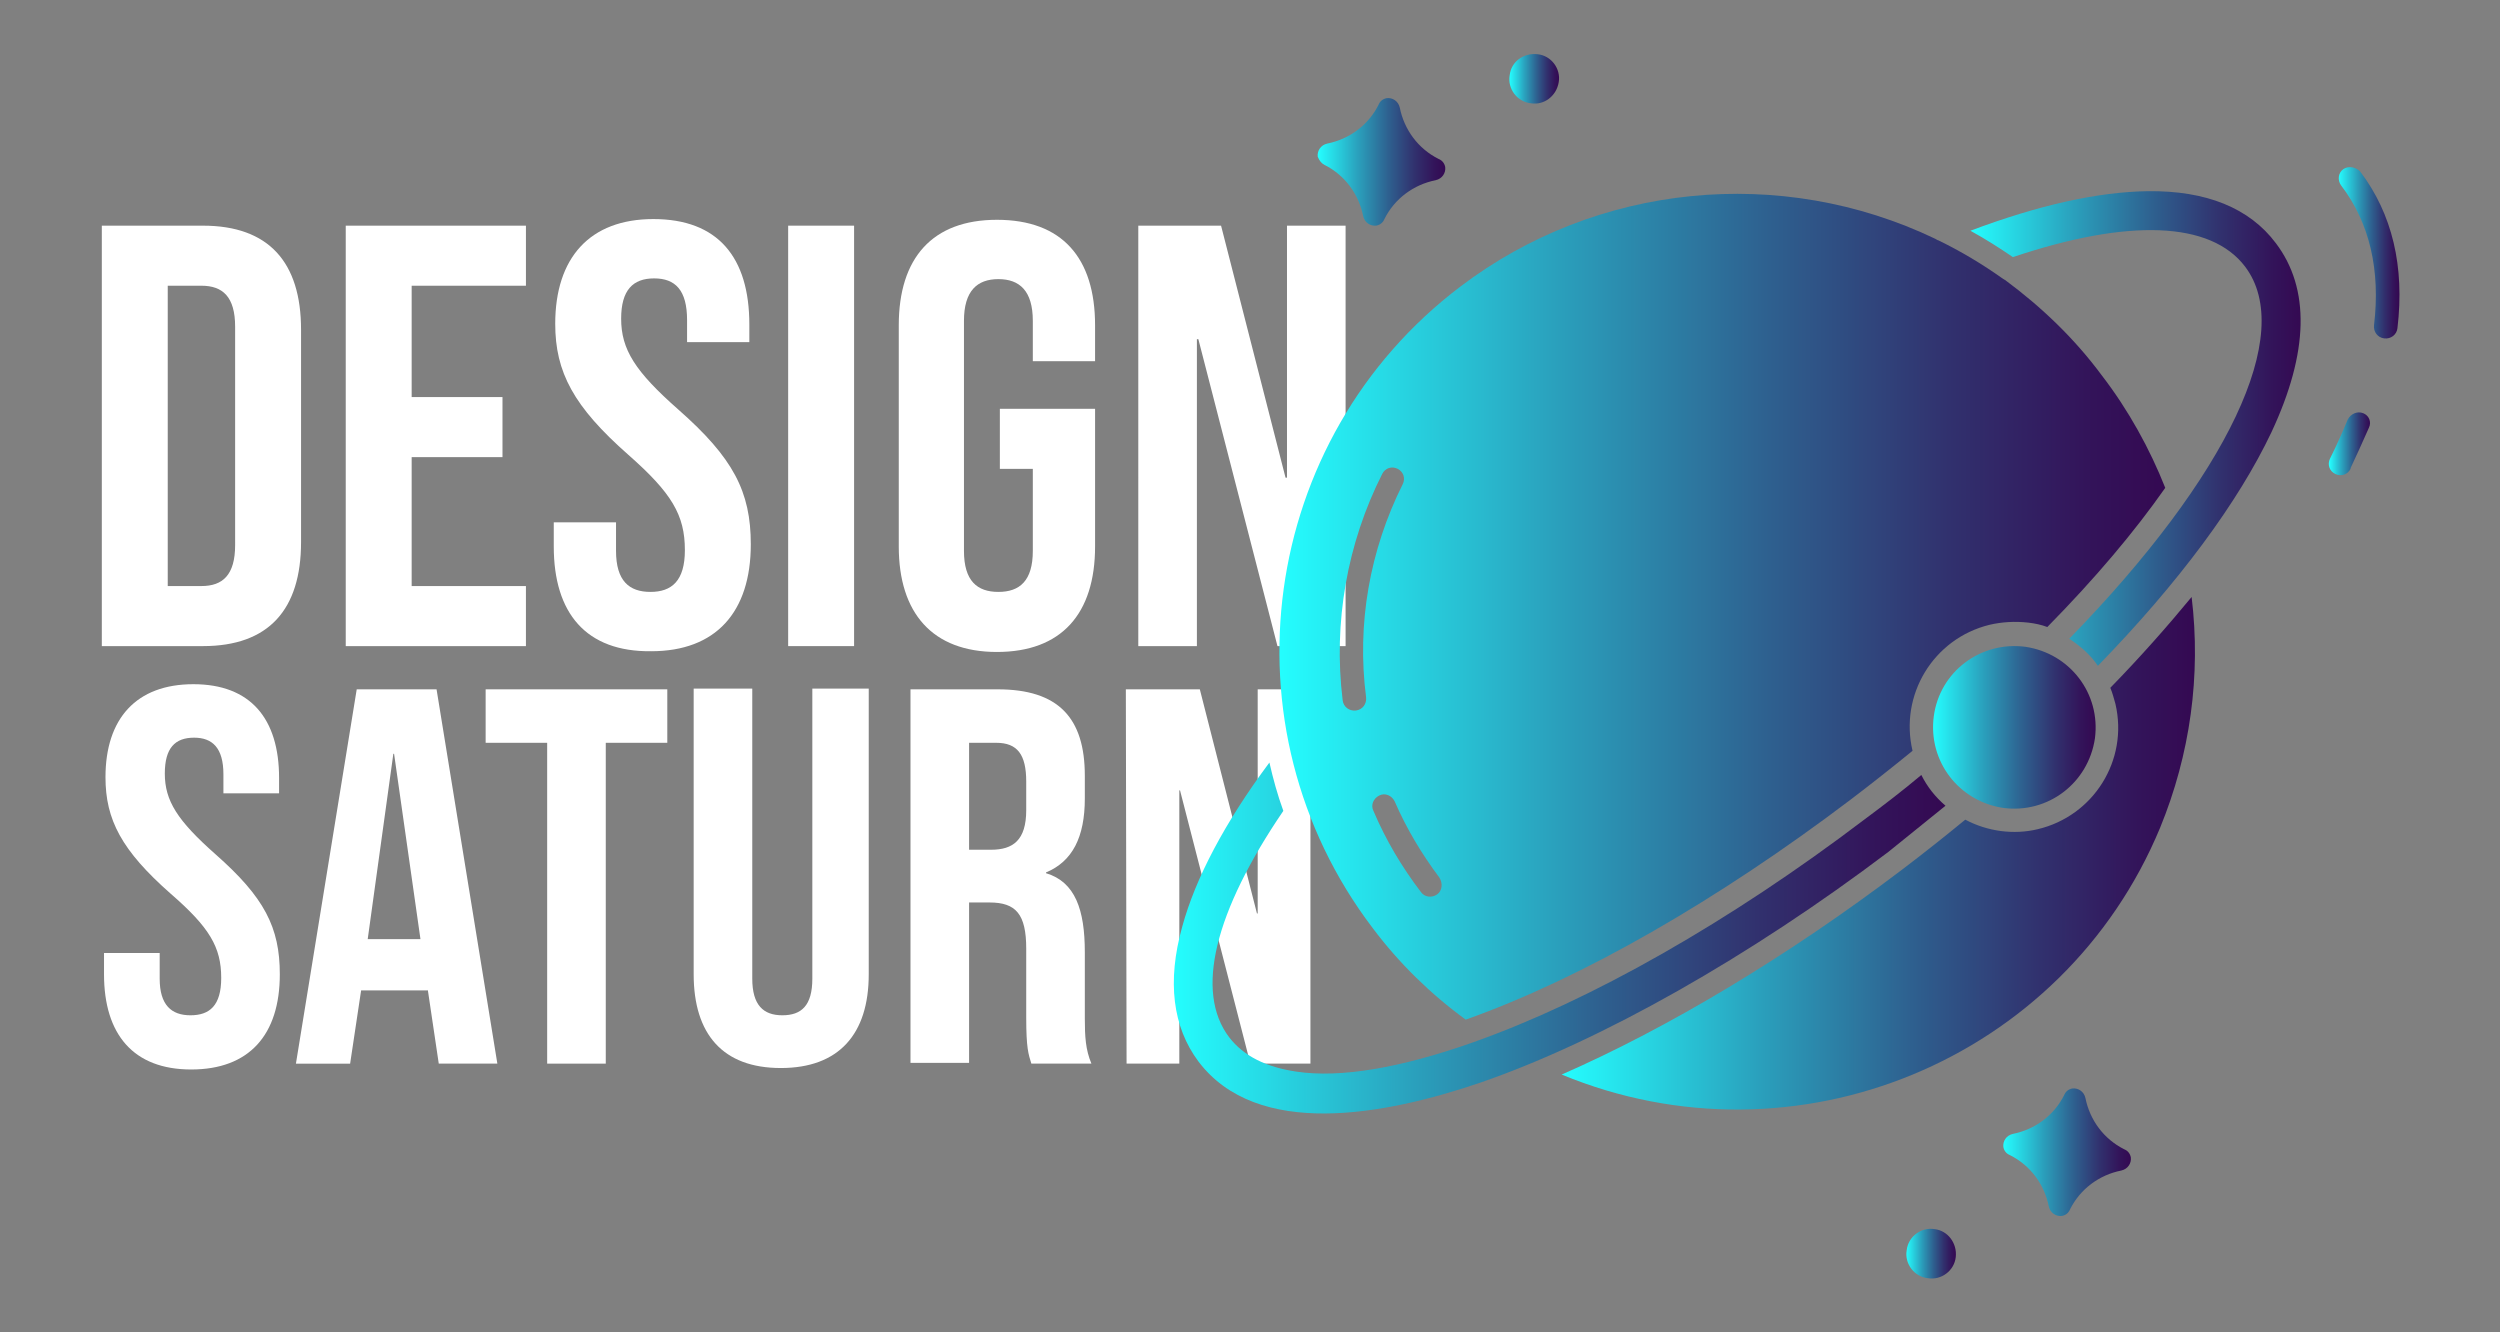 <?xml version="1.0" encoding="utf-8"?>
<!-- Generator: Adobe Illustrator 24.1.3, SVG Export Plug-In . SVG Version: 6.00 Build 0)  -->
<svg version="1.1" id="Ebene_1" xmlns="http://www.w3.org/2000/svg" xmlns:xlink="http://www.w3.org/1999/xlink" x="0px" y="0px"
	 viewBox="0 0 341.3 181.9" style="enable-background:new 0 0 341.3 181.9;" xml:space="preserve">
<rect x="0" y="0" width="341.3" height="181.9" fill="#808080" stroke="none"/>
<style type="text/css">
	.st0{display:none;}
	.st1{display:inline;}
	.st2{enable-background:new    ;}
	.st3{fill:#FFFFFF;}
	.st4{fill:url(#SVGID_1_);}
	.st5{fill:url(#SVGID_2_);}
	.st6{fill:url(#SVGID_3_);}
	.st7{fill:url(#SVGID_4_);}
	.st8{fill:url(#SVGID_5_);}
	.st9{fill:url(#SVGID_6_);}
	.st10{fill:url(#SVGID_7_);}
	.st11{fill:url(#SVGID_8_);}
	.st12{fill:url(#SVGID_9_);}
	.st13{fill:url(#SVGID_10_);}
	.st14{fill:url(#SVGID_11_);}
	.st15{fill:url(#SVGID_12_);}
	.st16{fill:url(#SVGID_13_);}
	.st17{fill:url(#SVGID_14_);}
	.st18{fill:url(#SVGID_15_);}
	.st19{fill:url(#SVGID_16_);}
	.st20{fill:url(#SVGID_17_);}
	.st21{fill:url(#SVGID_18_);}
	.st22{fill:url(#SVGID_19_);}
	.st23{fill:url(#SVGID_20_);}
	.st24{fill:url(#SVGID_21_);}
	.st25{fill:url(#SVGID_22_);}
	.st26{fill:url(#SVGID_23_);}
	.st27{fill:url(#SVGID_24_);}
	.st28{fill:url(#SVGID_25_);}
	.st29{fill:url(#SVGID_26_);}
	.st30{fill:url(#SVGID_27_);}
	.st31{fill:url(#SVGID_28_);}
	.st32{fill:url(#SVGID_29_);}
	.st33{fill:url(#SVGID_30_);}
	.st34{fill:url(#SVGID_31_);}
</style>
<g id="Ebene_2_1_" class="st0">
	<rect x="-245.1" y="-8.6" class="st1" width="1538.1" height="837.1"/>
</g>
<g>
	<g id="Gruppe_7" transform="translate(0 0)">
		<g class="st2">
			<path class="st3" d="M-310.6-320v-4h10.4v4.8c0,5,2.2,6.8,5.7,6.8s5.7-1.8,5.7-7c0-5.8-2.2-9.5-9.4-15.8
				c-9.2-8.1-12.2-13.8-12.2-21.8c0-11,5.7-17.4,16.4-17.4c10.7,0,16,6.4,16,17.6v2.9h-10.4v-3.6c0-5-2-6.9-5.5-6.9
				s-5.5,1.9-5.5,6.7c0,5.1,2.3,8.8,9.5,15.1c9.2,8.1,12.1,13.7,12.1,22.4c0,11.4-5.8,17.8-16.6,17.8
				C-305.2-302.4-310.6-308.8-310.6-320z"/>
			<path class="st3" d="M-271.9-320v-53.4h11v54.2c0,5,2.1,6.8,5.6,6.8c3.5,0,5.6-1.8,5.6-6.8v-54.2h10.6v53.4
				c0,11.2-5.6,17.6-16.4,17.6C-266.3-302.4-271.9-308.8-271.9-320z"/>
			<path class="st3" d="M-231.3-373.4h13.8l10.7,41.9h0.2v-41.9h9.8v70h-11.3l-13.2-51.1h-0.2v51.1h-9.8V-373.4z"/>
		</g>
		<g class="st2">
			<path class="st3" d="M-295.4-447.7h14.8l11.3,69.3h-10.9l-2-13.8v0.2h-12.4l-2,13.6h-10.1L-295.4-447.7z M-283.5-401.4l-4.9-34.3
				h-0.2l-4.8,34.3H-283.5z"/>
			<path class="st3" d="M-264.1-447.7h16.1c11.3,0,16.1,5.2,16.1,15.9v4.3c0,7.1-2.3,11.7-7.1,13.7v0.2c5.4,1.7,7.2,6.8,7.2,14.7
				v12.2c0,3.4,0.1,5.8,1.2,8.4h-11.1c-0.6-1.8-1-2.9-1-8.5v-12.8c0-6.4-1.9-8.5-6.8-8.5h-3.8v29.7h-10.9L-264.1-447.7L-264.1-447.7
				z M-249.2-418c4.1,0,6.5-1.8,6.5-7.3v-5.3c0-5-1.7-7.1-5.5-7.1h-5v19.8h4V-418z"/>
			<path class="st3" d="M-215.9-437.8h-11.4v-9.9h33.7v9.9H-205v59.4h-10.9V-437.8z"/>
		</g>
	</g>
	<g>
		
			<linearGradient id="SVGID_1_" gradientUnits="userSpaceOnUse" x1="-117.013" y1="647.911" x2="-117.013" y2="637.973" gradientTransform="matrix(1 0 0 -1 0 180.878)">
			<stop  offset="0" style="stop-color:#24FEFE"/>
			<stop  offset="0.277" style="stop-color:#29ACC4"/>
			<stop  offset="0.535" style="stop-color:#2E6693"/>
			<stop  offset="0.749" style="stop-color:#313470"/>
			<stop  offset="0.91" style="stop-color:#33155A"/>
			<stop  offset="1" style="stop-color:#340952"/>
		</linearGradient>
		<path class="st4" d="M-118-465.7l-1.5,6.3c-0.2,1,0.3,1.9,1.3,2.2c1,0.3,1.9-0.3,2.2-1.3l0,0l1.5-6.3c0.2-1-0.4-1.9-1.3-2.2
			C-116.8-467.2-117.8-466.6-118-465.7L-118-465.7z"/>
		
			<linearGradient id="SVGID_2_" gradientUnits="userSpaceOnUse" x1="-56.91" y1="549.673" x2="-56.91" y2="546.086" gradientTransform="matrix(1 0 0 -1 0 180.878)">
			<stop  offset="0" style="stop-color:#24FEFE"/>
			<stop  offset="0.277" style="stop-color:#29ACC4"/>
			<stop  offset="0.535" style="stop-color:#2E6693"/>
			<stop  offset="0.749" style="stop-color:#313470"/>
			<stop  offset="0.91" style="stop-color:#33155A"/>
			<stop  offset="1" style="stop-color:#340952"/>
		</linearGradient>
		<path class="st5" d="M-56.2-368.8h-1.4c-1,0-1.8,0.8-1.8,1.8s0.8,1.8,1.8,1.8h1.4c1,0,1.8-0.8,1.8-1.8
			C-54.4-368-55.2-368.8-56.2-368.8z"/>
		
			<linearGradient id="SVGID_3_" gradientUnits="userSpaceOnUse" x1="-69.36" y1="635.026" x2="-69.36" y2="630.036" gradientTransform="matrix(1 0 0 -1 0 180.878)">
			<stop  offset="0" style="stop-color:#24FEFE"/>
			<stop  offset="0.277" style="stop-color:#29ACC4"/>
			<stop  offset="0.535" style="stop-color:#2E6693"/>
			<stop  offset="0.749" style="stop-color:#313470"/>
			<stop  offset="0.91" style="stop-color:#33155A"/>
			<stop  offset="1" style="stop-color:#340952"/>
		</linearGradient>
		<path class="st6" d="M-69.9-453.6l-1.4,1.4c-0.7,0.7-0.7,1.8,0,2.5c0.7,0.7,1.8,0.7,2.5,0l0,0l1.4-1.4c0.7-0.7,0.7-1.8,0-2.5
			C-68.1-454.3-69.2-454.3-69.9-453.6z"/>
		
			<linearGradient id="SVGID_4_" gradientUnits="userSpaceOnUse" x1="-217.76" y1="505.224" x2="-217.76" y2="501.012" gradientTransform="matrix(1 0 0 -1 0 180.878)">
			<stop  offset="0" style="stop-color:#24FEFE"/>
			<stop  offset="0.277" style="stop-color:#29ACC4"/>
			<stop  offset="0.535" style="stop-color:#2E6693"/>
			<stop  offset="0.749" style="stop-color:#313470"/>
			<stop  offset="0.91" style="stop-color:#33155A"/>
			<stop  offset="1" style="stop-color:#340952"/>
		</linearGradient>
		<path class="st7" d="M-218.2-324.1l-1,0.6c-0.8,0.5-1.1,1.6-0.6,2.5c0.5,0.8,1.6,1.1,2.5,0.6l0,0l1-0.6c0.8-0.5,1.1-1.6,0.6-2.5
			S-217.3-324.6-218.2-324.1C-218.1-324.1-218.2-324.1-218.2-324.1z"/>
		
			<linearGradient id="SVGID_5_" gradientUnits="userSpaceOnUse" x1="-208.31" y1="512.64" x2="-208.31" y2="505.464" gradientTransform="matrix(1 0 0 -1 0 180.878)">
			<stop  offset="0" style="stop-color:#24FEFE"/>
			<stop  offset="0.277" style="stop-color:#29ACC4"/>
			<stop  offset="0.535" style="stop-color:#2E6693"/>
			<stop  offset="0.749" style="stop-color:#313470"/>
			<stop  offset="0.91" style="stop-color:#33155A"/>
			<stop  offset="1" style="stop-color:#340952"/>
		</linearGradient>
		<path class="st8" d="M-206.4-331.5l-5.7,3.6c-0.8,0.5-1.1,1.6-0.6,2.5c0.5,0.8,1.6,1.1,2.5,0.6l0,0l5.7-3.6
			c0.8-0.5,1.1-1.6,0.6-2.5S-205.6-332-206.4-331.5L-206.4-331.5L-206.4-331.5z"/>
		
			<linearGradient id="SVGID_6_" gradientUnits="userSpaceOnUse" x1="-137.91" y1="474.664" x2="-137.91" y2="470.113" gradientTransform="matrix(1 0 0 -1 0 180.878)">
			<stop  offset="0" style="stop-color:#24FEFE"/>
			<stop  offset="0.277" style="stop-color:#29ACC4"/>
			<stop  offset="0.535" style="stop-color:#2E6693"/>
			<stop  offset="0.749" style="stop-color:#313470"/>
			<stop  offset="0.91" style="stop-color:#33155A"/>
			<stop  offset="1" style="stop-color:#340952"/>
		</linearGradient>
		<path class="st9" d="M-137.9-293.8c-1,0-1.8,0.8-1.8,1.8v1c0,1,0.8,1.8,1.8,1.8s1.8-0.8,1.8-1.8v-1
			C-136.1-293-136.9-293.8-137.9-293.8z"/>
		
			<linearGradient id="SVGID_7_" gradientUnits="userSpaceOnUse" x1="-98.71" y1="485.326" x2="-98.71" y2="480.057" gradientTransform="matrix(1 0 0 -1 0 180.878)">
			<stop  offset="0" style="stop-color:#24FEFE"/>
			<stop  offset="0.277" style="stop-color:#29ACC4"/>
			<stop  offset="0.535" style="stop-color:#2E6693"/>
			<stop  offset="0.749" style="stop-color:#313470"/>
			<stop  offset="0.91" style="stop-color:#33155A"/>
			<stop  offset="1" style="stop-color:#340952"/>
		</linearGradient>
		<path class="st10" d="M-97.6-303.5c-0.5-0.9-1.6-1.2-2.4-0.7c-0.9,0.5-1.2,1.6-0.7,2.4l0,0l0.9,1.7c0.5,0.9,1.6,1.2,2.4,0.7
			c0.9-0.5,1.2-1.6,0.7-2.4L-97.6-303.5z"/>
		
			<linearGradient id="SVGID_8_" gradientUnits="userSpaceOnUse" x1="-184.338" y1="475.055" x2="-184.338" y2="469.67" gradientTransform="matrix(1 0 0 -1 0 180.878)">
			<stop  offset="0" style="stop-color:#24FEFE"/>
			<stop  offset="0.277" style="stop-color:#29ACC4"/>
			<stop  offset="0.535" style="stop-color:#2E6693"/>
			<stop  offset="0.749" style="stop-color:#313470"/>
			<stop  offset="0.91" style="stop-color:#33155A"/>
			<stop  offset="1" style="stop-color:#340952"/>
		</linearGradient>
		<path class="st11" d="M-182.8-293.9c-0.8-0.5-1.9-0.3-2.5,0.6l-1.1,1.8c-0.5,0.8-0.3,1.9,0.5,2.5s1.9,0.3,2.5-0.5l0,0l1.1-1.8
			C-181.7-292.3-182-293.4-182.8-293.9L-182.8-293.9z"/>
		
			<linearGradient id="SVGID_9_" gradientUnits="userSpaceOnUse" x1="-179.122" y1="484.051" x2="-179.122" y2="477.227" gradientTransform="matrix(1 0 0 -1 0 180.878)">
			<stop  offset="0" style="stop-color:#24FEFE"/>
			<stop  offset="0.277" style="stop-color:#29ACC4"/>
			<stop  offset="0.535" style="stop-color:#2E6693"/>
			<stop  offset="0.749" style="stop-color:#313470"/>
			<stop  offset="0.91" style="stop-color:#33155A"/>
			<stop  offset="1" style="stop-color:#340952"/>
		</linearGradient>
		<path class="st12" d="M-177.1-302.9c-0.8-0.5-1.9-0.3-2.5,0.6l-2.1,3.2c-0.5,0.8-0.3,1.9,0.6,2.5c0.8,0.5,1.9,0.3,2.5-0.6l2.1-3.2
			C-176-301.3-176.3-302.4-177.1-302.9L-177.1-302.9z"/>
		
			<linearGradient id="SVGID_10_" gradientUnits="userSpaceOnUse" x1="-68.549" y1="512.717" x2="-68.549" y2="507.366" gradientTransform="matrix(1 0 0 -1 0 180.878)">
			<stop  offset="0" style="stop-color:#24FEFE"/>
			<stop  offset="0.277" style="stop-color:#29ACC4"/>
			<stop  offset="0.535" style="stop-color:#2E6693"/>
			<stop  offset="0.749" style="stop-color:#313470"/>
			<stop  offset="0.91" style="stop-color:#33155A"/>
			<stop  offset="1" style="stop-color:#340952"/>
		</linearGradient>
		<path class="st13" d="M-66.1-329.8l-3-1.8c-0.9-0.5-2-0.2-2.5,0.6c-0.5,0.9-0.2,2,0.6,2.5l3,1.8c0.9,0.5,2,0.2,2.5-0.6
			C-65-328.2-65.2-329.3-66.1-329.8z"/>
		
			<linearGradient id="SVGID_11_" gradientUnits="userSpaceOnUse" x1="-199.46" y1="629.62" x2="-199.46" y2="623.536" gradientTransform="matrix(1 0 0 -1 0 180.878)">
			<stop  offset="0" style="stop-color:#24FEFE"/>
			<stop  offset="0.277" style="stop-color:#29ACC4"/>
			<stop  offset="0.535" style="stop-color:#2E6693"/>
			<stop  offset="0.749" style="stop-color:#313470"/>
			<stop  offset="0.91" style="stop-color:#33155A"/>
			<stop  offset="1" style="stop-color:#340952"/>
		</linearGradient>
		<path class="st14" d="M-201.8-448.3c-0.7,0.7-0.8,1.8-0.1,2.5l2.3,2.5c0.7,0.7,1.8,0.8,2.5,0.1c0.7-0.7,0.8-1.8,0.1-2.5l0,0
			l-2.3-2.5C-199.9-448.9-201.1-448.9-201.8-448.3z"/>
		
			<linearGradient id="SVGID_12_" gradientUnits="userSpaceOnUse" x1="-220.86" y1="591.933" x2="-220.86" y2="586.934" gradientTransform="matrix(1 0 0 -1 0 180.878)">
			<stop  offset="0" style="stop-color:#24FEFE"/>
			<stop  offset="0.277" style="stop-color:#29ACC4"/>
			<stop  offset="0.535" style="stop-color:#2E6693"/>
			<stop  offset="0.749" style="stop-color:#313470"/>
			<stop  offset="0.91" style="stop-color:#33155A"/>
			<stop  offset="1" style="stop-color:#340952"/>
		</linearGradient>
		<path class="st15" d="M-219.2-406.1c1,0,1.8-0.8,1.8-1.8c0-0.7-0.4-1.4-1.1-1.7l-3.4-1.4c-0.9-0.4-2,0.1-2.3,1s0.1,2,1,2.3
			l3.4,1.4C-219.6-406.1-219.4-406.1-219.2-406.1z"/>
		
			<linearGradient id="SVGID_13_" gradientUnits="userSpaceOnUse" x1="-136.266" y1="648.95" x2="-136.266" y2="479.795" gradientTransform="matrix(1 0 0 -1 0 180.878)">
			<stop  offset="0" style="stop-color:#24FEFE"/>
			<stop  offset="0.277" style="stop-color:#29ACC4"/>
			<stop  offset="0.535" style="stop-color:#2E6693"/>
			<stop  offset="0.749" style="stop-color:#313470"/>
			<stop  offset="0.91" style="stop-color:#33155A"/>
			<stop  offset="1" style="stop-color:#340952"/>
		</linearGradient>
		<path class="st16" d="M-54.6-410.6l-13.8,5.6l-6.4,0.9c-5.5,0.8-11-1.6-14.1-6.3c-3.3-4.6-3.6-10.7-0.9-15.7l3.1-5.8
			c0,0,0,0,0.1-0.1l8.2-8.2c0.7-0.7,0.7-1.8,0-2.5c-0.7-0.7-1.8-0.7-2.5,0l0,0l-8,8c-0.1,0-0.1,0.1-0.2,0.1l-5.7,4.1
			c-4.5,3.3-10.5,3.7-15.4,1.1c-5-2.6-8.2-7.8-8-13.5l0.1-7c0-1-0.8-1.8-1.8-1.8c-0.7,0-1.3,0.4-1.6,1l-3.2,6.3
			c-3.6,7.3-12.5,10.3-19.8,6.6c-2.9-1.4-5.2-3.8-6.6-6.6l-2.9-5.8c0,0,0,0,0-0.1l-3.7-16.4c-0.2-1-1.2-1.6-2.2-1.3
			c-1,0.2-1.5,1.2-1.3,2.1l3.6,15.9v0.1l0.1,7c0.1,5.7-3,10.9-8,13.5c-4.9,2.6-10.9,2.2-15.4-1.1l-5.7-4.1c0,0-0.1,0-0.1-0.1
			l-5.2-5.6c-0.7-0.7-1.8-0.8-2.5-0.1s-0.8,1.8-0.1,2.5l5.4,5.9l0.1,0.1l3.1,5.8c2.7,5,2.4,11.1-0.9,15.7c-3.1,4.6-8.6,7.1-14.1,6.3
			l-6.4-0.9l-4.5-1.8c-0.9-0.4-2,0.1-2.3,1c-0.3,0.9,0.1,2,1,2.3l3.9,1.6l0.1,0.1l5.8,3.9c6.9,4.7,8.6,14,4,20.9
			c-1.7,2.6-4.3,4.5-7.2,5.6l-6.6,2.4c-0.1,0-0.2,0.1-0.3,0.2l-5.2,0.7c-1,0.1-1.7,1-1.6,2c0.1,0.9,0.9,1.6,1.8,1.6
			c0.1,0,0.2,0,0.2,0l6-0.7c0.1,0,0.3,0,0.4-0.1l6.1,0.7c5.6,0.6,10.3,4.3,12.3,9.5c2.1,5.3,1,11.3-2.9,15.4l-4.7,5.2
			c-0.7,0.7-0.6,1.9,0.1,2.5c0.5,0.5,1.2,0.6,1.9,0.3l6.5-2.6c5.2-2.1,11.1-1.1,15.2,2.7c4.3,3.7,6.1,9.6,4.6,15l-1.8,6.8
			c-0.2,1,0.3,1.9,1.3,2.2c0.7,0.2,1.4-0.1,1.8-0.6l4.6-5.3c5.3-6.2,14.7-6.9,20.9-1.6c2.4,2.1,4.1,4.9,4.8,8l1.6,6.8
			c0.2,1,1.2,1.6,2.2,1.3c0.7-0.2,1.2-0.7,1.3-1.3l1.6-6.8c1.8-8,9.7-13,17.7-11.2c3.1,0.7,5.9,2.4,8,4.8l4.6,5.3
			c0.6,0.8,1.8,0.8,2.5,0.2c0.5-0.4,0.7-1.1,0.6-1.8l-2-6.8c-1.5-5.5,0.3-11.3,4.6-15c4.1-3.7,10.1-4.8,15.2-2.7l6.5,2.6
			c0.9,0.4,2-0.1,2.3-1c0.3-0.6,0.1-1.4-0.3-1.9l-4.7-5.2c-3.8-4.2-5-10.2-2.9-15.4c1.9-5.3,6.7-9,12.3-9.5l6.9-0.8
			c1-0.1,1.7-1,1.6-2c-0.1-0.7-0.5-1.3-1.2-1.5l-6.6-2.4c-7.8-2.9-11.7-11.6-8.8-19.3c1.1-2.9,3.1-5.4,5.6-7.2l5.8-3.9l0.1-0.1
			l13.2-5.4c0.9-0.4,1.3-1.4,1-2.3C-52.7-410.5-53.7-410.9-54.6-410.6L-54.6-410.6z M-137.9-328.7c-25.7,0-46.6-20.9-46.6-46.6
			c0-25.7,20.9-46.6,46.6-46.6s46.6,20.9,46.6,46.6C-91.4-349.6-112.2-328.8-137.9-328.7z"/>
		
			<linearGradient id="SVGID_14_" gradientUnits="userSpaceOnUse" x1="-137.91" y1="599.173" x2="-137.91" y2="513.173" gradientTransform="matrix(1 0 0 -1 0 180.878)">
			<stop  offset="0" style="stop-color:#24FEFE"/>
			<stop  offset="0.277" style="stop-color:#29ACC4"/>
			<stop  offset="0.535" style="stop-color:#2E6693"/>
			<stop  offset="0.749" style="stop-color:#313470"/>
			<stop  offset="0.91" style="stop-color:#33155A"/>
			<stop  offset="1" style="stop-color:#340952"/>
		</linearGradient>
		<path class="st17" d="M-137.9-418.3c-23.7,0-43,19.2-43,43c0,23.8,19.2,43,43,43c23.7,0,43-19.2,43-43
			C-94.9-399-114.2-418.3-137.9-418.3z M-115.3-399.9c-0.6,0.8-1.8,0.9-2.5,0.2l0,0c-0.8-0.6-1.6-1.2-2.4-1.8
			c-0.8-0.5-1.1-1.7-0.5-2.5c0.5-0.8,1.7-1.1,2.5-0.5l0,0c0.9,0.6,1.8,1.3,2.7,2C-114.8-401.8-114.7-400.6-115.3-399.9L-115.3-399.9
			L-115.3-399.9z M-104.8-379.7c-1,0.2-1.9-0.5-2.1-1.4l0,0c-0.8-4.2-2.4-8.2-4.8-11.7c-0.6-0.8-0.3-1.9,0.5-2.5s1.9-0.3,2.5,0.5
			c2.7,3.9,4.5,8.4,5.4,13C-103.2-380.9-103.9-379.9-104.8-379.7L-104.8-379.7z"/>
	</g>
</g>
<g>
	<g id="Gruppe_13" transform="translate(342 406.844)">
		<g id="Gruppe_6" transform="translate(0 50.833)">
			<g class="st2">
				<path class="st3" d="M-208.6-692v-4h10.5v4.9c0,5,2.2,6.9,5.8,6.9c3.5,0,5.8-1.8,5.8-7.1c0-5.9-2.2-9.6-9.5-16
					c-9.3-8.2-12.3-13.9-12.3-22c0-11.1,5.8-17.6,16.6-17.6s16.2,6.5,16.2,17.8v2.9H-186v-3.6c0-5-2-7-5.6-7c-3.5,0-5.6,1.9-5.6,6.8
					c0,5.2,2.3,8.9,9.6,15.3c9.3,8.2,12.2,13.8,12.2,22.6c0,11.5-5.9,18-16.8,18C-203.1-674.1-208.6-680.6-208.6-692z"/>
				<path class="st3" d="M-160.4-735.8H-172v-10.1h34.3v10.1h-11.6v60.6h-11.1L-160.4-735.8L-160.4-735.8z"/>
				<path class="st3" d="M-128.4-745.9h15l11.5,70.7H-113l-2-14v0.2h-12.6l-2,13.8h-10.3L-128.4-745.9z M-116.3-698.6l-4.9-34.9
					h-0.2l-4.8,34.9H-116.3z"/>
				<path class="st3" d="M-96.5-745.9H-80c11.5,0,16.5,5.4,16.5,16.3v4.3c0,7.3-2.3,11.9-7.3,13.9v0.3c5.6,1.7,7.4,7,7.4,14.9v12.4
					c0,3.4,0.1,6,1.2,8.6h-11.3c-0.6-1.8-1-2.9-1-8.7v-12.9c0-6.6-1.9-8.7-7-8.7h-3.8v30.3h-11.1v-70.7H-96.5z M-81.4-715.6
					c4.1,0,6.7-1.8,6.7-7.5v-5.4c0-5-1.7-7.3-5.7-7.3h-5.1v20.2H-81.4z"/>
			</g>
			<g class="st2">
				<path class="st3" d="M-208.4-770.5v-38c0-10.9,5.7-17.4,16.4-17.4s16.4,6.5,16.4,17.4v7.5h-10.5v-8.2c0-4.6-2.2-6.6-5.6-6.6
					s-5.6,1.9-5.6,6.6v39.5c0,4.6,2.2,6.5,5.6,6.5s5.6-1.8,5.6-6.5v-10.8h10.5v10c0,10.9-5.7,17.4-16.4,17.4
					C-202.8-753.2-208.4-759.6-208.4-770.5z"/>
				<path class="st3" d="M-169.6-771v-37.1c0-11.3,6-17.8,16.9-17.8s16.8,6.5,16.8,17.8v37.2c0,11.3-6,17.8-16.9,17.8
					S-169.6-759.6-169.6-771z M-147-770.2v-38.6c0-5-2.2-7-5.8-7c-3.5,0-5.8,1.9-5.8,7v38.6c0,5,2.2,7,5.8,7
					C-149.2-763.3-147-765.2-147-770.2z"/>
				<path class="st3" d="M-128.4-824.9h17c11.1,0,16.6,6.2,16.6,17.5v35.8c0,11.3-5.5,17.5-16.6,17.5h-17V-824.9z M-111.7-764.3
					c3.5,0,5.7-1.8,5.7-6.9V-808c0-5.1-2.1-6.9-5.7-6.9h-5.7v50.5L-111.7-764.3L-111.7-764.3z"/>
				<path class="st3" d="M-87.4-824.9h30.3v10.1h-19.2v18.7H-61v10.1h-15.3v21.7h19.2v10.1h-30.3V-824.9z"/>
			</g>
		</g>
	</g>
	<linearGradient id="SVGID_15_" gradientUnits="userSpaceOnUse" x1="134.737" y1="-266.311" x2="82.277" y2="-175.448">
		<stop  offset="0" style="stop-color:#24FEFE"/>
		<stop  offset="3.398842e-02" style="stop-color:#25F3F7"/>
		<stop  offset="0.309" style="stop-color:#2AA1BD"/>
		<stop  offset="0.553" style="stop-color:#2E608F"/>
		<stop  offset="0.756" style="stop-color:#31316E"/>
		<stop  offset="0.911" style="stop-color:#33145A"/>
		<stop  offset="1" style="stop-color:#340952"/>
	</linearGradient>
	<path class="st18" d="M66.7-255.2c-0.9,1-1.2,2.3-0.7,3.6l11.9,31.1l-18.8,27.4c-1.1,1.6-0.7,3.7,0.9,4.8c0.6,0.4,1.4,0.6,2.1,0.6
		l33.3-1.7l20.3,26.4c1.2,1.5,3.3,1.8,4.8,0.6c0.6-0.5,1-1.1,1.2-1.8l8.6-32.2l31.4-11.1c1.8-0.6,2.7-2.6,2.1-4.4
		c-0.3-0.7-0.7-1.3-1.4-1.7l-27.9-18.1l-0.9-33.3c-0.1-1.9-1.6-3.4-3.5-3.3c-0.8,0-1.5,0.3-2.1,0.8l-25.9,20.9l-31.9-9.4
		C68.9-256.5,67.6-256.2,66.7-255.2L66.7-255.2z"/>
	
		<linearGradient id="SVGID_16_" gradientUnits="userSpaceOnUse" x1="317.175" y1="-442.068" x2="329.847" y2="-442.068" gradientTransform="matrix(0.642 -2.805527e-02 2.685749e-02 0.615 84.983 72.148)">
		<stop  offset="0" style="stop-color:#24FEFE"/>
		<stop  offset="3.398842e-02" style="stop-color:#25F3F7"/>
		<stop  offset="0.309" style="stop-color:#2AA1BD"/>
		<stop  offset="0.553" style="stop-color:#2E608F"/>
		<stop  offset="0.756" style="stop-color:#31316E"/>
		<stop  offset="0.911" style="stop-color:#33145A"/>
		<stop  offset="1" style="stop-color:#340952"/>
	</linearGradient>
	<path class="st19" d="M279.5-211.6l-1.6,1.3c-1.4,1.1-1.6,3-0.5,4.3c1.1,1.3,3.1,1.5,4.5,0.5c0,0,0,0,0,0l1.6-1.3
		c1.4-1.1,1.6-3,0.5-4.3C283-212.5,281-212.7,279.5-211.6C279.6-211.6,279.6-211.6,279.5-211.6z"/>
	
		<linearGradient id="SVGID_17_" gradientUnits="userSpaceOnUse" x1="322.102" y1="337.147" x2="344.362" y2="337.147" gradientTransform="matrix(-0.588 -0.809 0.809 -0.588 20.39 193.312)">
		<stop  offset="0" style="stop-color:#24FEFE"/>
		<stop  offset="3.398842e-02" style="stop-color:#25F3F7"/>
		<stop  offset="0.309" style="stop-color:#2AA1BD"/>
		<stop  offset="0.553" style="stop-color:#2E608F"/>
		<stop  offset="0.756" style="stop-color:#31316E"/>
		<stop  offset="0.911" style="stop-color:#33145A"/>
		<stop  offset="1" style="stop-color:#340952"/>
	</linearGradient>
	<path class="st20" d="M90.6-283.5c-5,3.6-6.1,10.6-2.5,15.5c3.6,5,10.6,6.1,15.5,2.5c5-3.6,6.1-10.6,2.5-15.5c0,0,0,0,0,0
		C102.5-286,95.6-287.1,90.6-283.5z"/>
	
		<linearGradient id="SVGID_18_" gradientUnits="userSpaceOnUse" x1="391.081" y1="-110.889" x2="401.05" y2="-110.889" gradientTransform="matrix(0.495 -0.869 0.869 0.495 14.669 97.133)">
		<stop  offset="0" style="stop-color:#24FEFE"/>
		<stop  offset="3.398842e-02" style="stop-color:#25F3F7"/>
		<stop  offset="0.309" style="stop-color:#2AA1BD"/>
		<stop  offset="0.553" style="stop-color:#2E608F"/>
		<stop  offset="0.756" style="stop-color:#31316E"/>
		<stop  offset="0.911" style="stop-color:#33145A"/>
		<stop  offset="1" style="stop-color:#340952"/>
	</linearGradient>
	<path class="st21" d="M118.6-299.5c1.4-2.4,0.5-5.4-1.9-6.8c-2.4-1.4-5.4-0.5-6.8,1.9c-1.4,2.4-0.5,5.4,1.9,6.8l0,0
		C114.2-296.2,117.3-297.1,118.6-299.5z"/>
	
		<linearGradient id="SVGID_19_" gradientUnits="userSpaceOnUse" x1="-133.911" y1="-87.118" x2="-122.537" y2="-87.118" gradientTransform="matrix(0.706 0.708 -0.708 0.706 175.19 -33.934)">
		<stop  offset="0" style="stop-color:#24FEFE"/>
		<stop  offset="3.398842e-02" style="stop-color:#25F3F7"/>
		<stop  offset="0.309" style="stop-color:#2AA1BD"/>
		<stop  offset="0.553" style="stop-color:#2E608F"/>
		<stop  offset="0.756" style="stop-color:#31316E"/>
		<stop  offset="0.911" style="stop-color:#33145A"/>
		<stop  offset="1" style="stop-color:#340952"/>
	</linearGradient>
	<path class="st22" d="M142.3-182.2c2.2,2.2,5.8,2.2,8,0s2.2-5.8,0-8s-5.8-2.2-8,0l0,0C140.1-188,140.1-184.4,142.3-182.2z
		 M146.1-186L146.1-186C146.5-186.5,146.5-186.4,146.1-186L146.1-186z"/>
	<linearGradient id="SVGID_20_" gradientUnits="userSpaceOnUse" x1="267.776" y1="-381.065" x2="284.592" y2="-381.065">
		<stop  offset="0" style="stop-color:#24FEFE"/>
		<stop  offset="3.398842e-02" style="stop-color:#25F3F7"/>
		<stop  offset="0.309" style="stop-color:#2AA1BD"/>
		<stop  offset="0.553" style="stop-color:#2E608F"/>
		<stop  offset="0.756" style="stop-color:#31316E"/>
		<stop  offset="0.911" style="stop-color:#33145A"/>
		<stop  offset="1" style="stop-color:#340952"/>
	</linearGradient>
	<path class="st23" d="M276.2-372.7c4.6,0,8.4-3.8,8.4-8.4c0-4.6-3.8-8.4-8.4-8.4c-4.6,0-8.4,3.8-8.4,8.4c0,0,0,0,0,0
		C267.8-376.4,271.5-372.7,276.2-372.7z"/>
</g>
<g>
	<g id="Gruppe_5" transform="translate(0 9.407)">
		<g class="st2">
			<path class="st3" d="M13.9,21.4h13.8c9,0,13.4,5,13.4,14.2v29c0,9.2-4.4,14.2-13.4,14.2H13.9V21.4z M27.5,70.6
				c2.9,0,4.6-1.5,4.6-5.6V35.2c0-4.1-1.7-5.6-4.6-5.6h-4.6v41H27.5z"/>
			<path class="st3" d="M47.2,21.4h24.6v8.2H56.2v15.2h12.4V53H56.2v17.6h15.6v8.2H47.2V21.4z"/>
			<path class="st3" d="M75.6,65.2v-3.3h8.5v3.9c0,4.1,1.8,5.6,4.7,5.6c2.9,0,4.7-1.5,4.7-5.7c0-4.8-1.8-7.8-7.7-13
				c-7.5-6.6-10-11.3-10-17.9c0-9,4.7-14.3,13.4-14.3c8.8,0,13.1,5.2,13.1,14.4v2.4h-8.5v-3c0-4.1-1.6-5.7-4.5-5.7s-4.5,1.6-4.5,5.5
				c0,4.2,1.9,7.2,7.8,12.4c7.5,6.6,9.9,11.2,9.9,18.4c0,9.3-4.8,14.6-13.6,14.6C80,79.6,75.6,74.3,75.6,65.2z"/>
			<path class="st3" d="M107.6,21.4h9v57.4h-9V21.4z"/>
			<path class="st3" d="M122.7,65.2V35c0-9.2,4.6-14.4,13.4-14.4c8.9,0,13.4,5.2,13.4,14.4v4.9H141v-5.5c0-4.1-1.8-5.7-4.7-5.7
				c-2.9,0-4.7,1.6-4.7,5.7v31.4c0,4.1,1.8,5.6,4.7,5.6c2.9,0,4.7-1.5,4.7-5.6V54.6h-4.5v-8.2h13v18.8c0,9.2-4.6,14.4-13.4,14.4
				C127.3,79.6,122.7,74.3,122.7,65.2z"/>
			<path class="st3" d="M155.4,21.4h11.3l8.8,34.4h0.2V21.4h8v57.4h-9.3l-10.8-41.9h-0.2v41.9h-8V21.4z"/>
		</g>
		<g class="st2">
			<path class="st3" d="M14.2,123.6v-2.9h7.6v3.5c0,3.6,1.6,5,4.2,5c2.6,0,4.2-1.3,4.2-5.1c0-4.2-1.6-6.9-6.9-11.5
				c-6.7-5.9-8.9-10.1-8.9-15.9c0-8,4.2-12.7,12-12.7s11.7,4.7,11.7,12.8v2.1h-7.6v-2.6c0-3.6-1.5-5-4-5c-2.6,0-4,1.4-4,4.9
				c0,3.7,1.7,6.4,6.9,11c6.7,5.9,8.8,10,8.8,16.4c0,8.3-4.2,13-12.1,13S14.2,131.8,14.2,123.6z"/>
			<path class="st3" d="M48.7,84.7h10.9l8.3,51.1h-8l-1.5-10.1v0.1h-9.1l-1.5,10h-7.4L48.7,84.7z M57.4,118.8l-3.6-25.3h-0.1
				l-3.5,25.3C50.2,118.8,57.4,118.8,57.4,118.8z"/>
			<path class="st3" d="M74.7,92h-8.4v-7.3h24.8V92h-8.4v43.8h-8V92z"/>
			<path class="st3" d="M94.7,123.6v-39h8v39.6c0,3.6,1.5,5,4.1,5s4.1-1.3,4.1-5V84.6h7.7v39c0,8.2-4.1,12.8-12,12.8
				S94.7,131.8,94.7,123.6z"/>
			<path class="st3" d="M124.3,84.7h11.9c8.3,0,11.9,3.9,11.9,11.8v3.1c0,5.3-1.7,8.6-5.3,10.1v0.1c4,1.2,5.3,5,5.3,10.8v9
				c0,2.5,0.1,4.3,0.9,6.2h-8.2c-0.4-1.3-0.7-2.1-0.7-6.3v-9.4c0-4.7-1.4-6.3-5-6.3h-2.8v21.9h-8L124.3,84.7L124.3,84.7z
				 M135.3,106.6c3,0,4.8-1.3,4.8-5.4v-3.9c0-3.7-1.2-5.3-4.1-5.3h-3.7v14.6C132.3,106.6,135.3,106.6,135.3,106.6z"/>
			<path class="st3" d="M153.7,84.7h10.1l7.8,30.6h0.1V84.7h7.2v51.1h-8.2l-9.6-37.3H161v37.3h-7.2L153.7,84.7L153.7,84.7z"/>
		</g>
	</g>
	<g>
		<linearGradient id="SVGID_21_" gradientUnits="userSpaceOnUse" x1="160.173" y1="128.039" x2="265.57" y2="128.039">
			<stop  offset="0" style="stop-color:#24FEFE"/>
			<stop  offset="3.398842e-02" style="stop-color:#25F3F7"/>
			<stop  offset="0.309" style="stop-color:#2AA1BD"/>
			<stop  offset="0.553" style="stop-color:#2E608F"/>
			<stop  offset="0.756" style="stop-color:#31316E"/>
			<stop  offset="0.911" style="stop-color:#33145A"/>
			<stop  offset="1" style="stop-color:#340952"/>
		</linearGradient>
		<path class="st24" d="M265.6,110c-1.4-1.2-2.5-2.6-3.3-4.2c-2.5,2.1-5.1,4.1-7.8,6.1c-18.3,13.9-37.3,24.7-53.4,30.4
			c-9.9,3.5-18.1,4.9-24.1,4c-4.1-0.6-7.2-2.1-9.2-4.7c-4.7-6.2-2-17.1,7.4-30.9c-0.8-2.2-1.4-4.4-1.9-6.6
			c-6.1,8.2-10.1,15.8-11.9,22.4c-2.1,7.5-1.3,13.7,2.2,18.4c8,10.6,25.3,7.4,38.5,2.9c16.5-5.7,36.8-17.2,55.7-31.5
			C260.4,114.2,263,112.1,265.6,110L265.6,110z"/>
		<linearGradient id="SVGID_22_" gradientUnits="userSpaceOnUse" x1="263.866" y1="99.301" x2="286.005" y2="99.301">
			<stop  offset="0" style="stop-color:#24FEFE"/>
			<stop  offset="3.398842e-02" style="stop-color:#25F3F7"/>
			<stop  offset="0.309" style="stop-color:#2AA1BD"/>
			<stop  offset="0.553" style="stop-color:#2E608F"/>
			<stop  offset="0.756" style="stop-color:#31316E"/>
			<stop  offset="0.911" style="stop-color:#33145A"/>
			<stop  offset="1" style="stop-color:#340952"/>
		</linearGradient>
		<path class="st25" d="M264,97.8c-0.8,6.1,3.4,11.6,9.5,12.5c6.1,0.8,11.6-3.4,12.5-9.5c0.8-6.1-3.4-11.6-9.5-12.5
			C270.4,87.5,264.8,91.7,264,97.8z"/>
		<linearGradient id="SVGID_23_" gradientUnits="userSpaceOnUse" x1="268.969" y1="58.523" x2="314.145" y2="58.523">
			<stop  offset="0" style="stop-color:#24FEFE"/>
			<stop  offset="3.398842e-02" style="stop-color:#25F3F7"/>
			<stop  offset="0.309" style="stop-color:#2AA1BD"/>
			<stop  offset="0.553" style="stop-color:#2E608F"/>
			<stop  offset="0.756" style="stop-color:#31316E"/>
			<stop  offset="0.911" style="stop-color:#33145A"/>
			<stop  offset="1" style="stop-color:#340952"/>
		</linearGradient>
		<path class="st26" d="M293.2,26.1c-6.8,0.1-14.9,1.9-24.2,5.4c2,1.1,3.9,2.3,5.8,3.6c15.8-5.3,27-4.9,31.7,1.3
			c6.9,9.1-2.3,28.5-24,50.8c1.5,1,2.9,2.2,3.9,3.7c11.1-11.4,19.2-22.4,23.7-31.9c5.1-10.9,5.3-19.6,0.6-25.8
			C307.1,28.4,301.2,26,293.2,26.1z"/>
		<linearGradient id="SVGID_24_" gradientUnits="userSpaceOnUse" x1="174.702" y1="82.933" x2="295.585" y2="82.933">
			<stop  offset="0" style="stop-color:#24FEFE"/>
			<stop  offset="3.398842e-02" style="stop-color:#25F3F7"/>
			<stop  offset="0.309" style="stop-color:#2AA1BD"/>
			<stop  offset="0.553" style="stop-color:#2E608F"/>
			<stop  offset="0.756" style="stop-color:#31316E"/>
			<stop  offset="0.911" style="stop-color:#33145A"/>
			<stop  offset="1" style="stop-color:#340952"/>
		</linearGradient>
		<path class="st27" d="M286.9,51.2c-3.7-5-8.2-9.3-13.2-13c-0.1,0-0.1-0.1-0.2-0.1c-2.8-2-5.8-3.8-8.9-5.3c-0.1,0-0.2-0.1-0.4-0.2
			c-21.1-10.1-46.2-7.6-64.8,6.5c-27.5,20.8-32.9,60.1-12,87.6c3.6,4.8,7.9,9,12.7,12.5l0,0c15.8-5.6,34.4-16.3,52.5-30
			c2.9-2.2,5.8-4.5,8.5-6.7c-1.8-7.6,2.8-15.3,10.5-17.2c1.7-0.4,3.5-0.5,5.3-0.3c0.9,0.1,1.8,0.3,2.6,0.6c6.5-6.6,11.9-13,16.1-19
			C293.5,61.3,290.6,56,286.9,51.2L286.9,51.2z M191.5,66.1c-4.5,9-6.3,19.1-5,29.1c0.1,0.9-0.5,1.7-1.4,1.8
			c-0.9,0.1-1.7-0.5-1.8-1.4c0,0,0,0,0,0c-1.3-10.6,0.6-21.4,5.4-30.9c0.4-0.8,1.3-1.1,2.1-0.7C191.6,64.4,191.9,65.3,191.5,66.1
			C191.5,66.1,191.5,66.1,191.5,66.1L191.5,66.1z M196.2,122.1c-0.7,0.5-1.7,0.4-2.2-0.3c-2.6-3.4-4.8-7.1-6.5-11.1
			c-0.4-0.8,0-1.7,0.8-2.1c0.8-0.4,1.7,0,2.1,0.8c1.6,3.7,3.7,7.2,6.1,10.4C197,120.6,196.9,121.6,196.2,122.1L196.2,122.1z"/>
		<linearGradient id="SVGID_25_" gradientUnits="userSpaceOnUse" x1="213.151" y1="116.513" x2="299.634" y2="116.513">
			<stop  offset="0" style="stop-color:#24FEFE"/>
			<stop  offset="3.398842e-02" style="stop-color:#25F3F7"/>
			<stop  offset="0.309" style="stop-color:#2AA1BD"/>
			<stop  offset="0.553" style="stop-color:#2E608F"/>
			<stop  offset="0.756" style="stop-color:#31316E"/>
			<stop  offset="0.911" style="stop-color:#33145A"/>
			<stop  offset="1" style="stop-color:#340952"/>
		</linearGradient>
		<path class="st28" d="M299.2,81.5c-3.3,4-7,8.2-11.1,12.4c0.3,0.7,0.5,1.5,0.7,2.2c1.8,7.7-3,15.3-10.6,17.1
			c-3.3,0.8-6.9,0.3-9.9-1.3c-2.8,2.3-5.7,4.6-8.6,6.8c-15.7,11.9-31.9,21.6-46.5,28c31.9,13.2,68.5-1.9,81.7-33.7
			C299,103,300.5,92.2,299.2,81.5L299.2,81.5z"/>
		<linearGradient id="SVGID_26_" gradientUnits="userSpaceOnUse" x1="179.953" y1="22.07" x2="197.366" y2="22.07">
			<stop  offset="0" style="stop-color:#24FEFE"/>
			<stop  offset="3.398842e-02" style="stop-color:#25F3F7"/>
			<stop  offset="0.309" style="stop-color:#2AA1BD"/>
			<stop  offset="0.553" style="stop-color:#2E608F"/>
			<stop  offset="0.756" style="stop-color:#31316E"/>
			<stop  offset="0.911" style="stop-color:#33145A"/>
			<stop  offset="1" style="stop-color:#340952"/>
		</linearGradient>
		<path class="st29" d="M180.8,22.5c2.8,1.4,4.7,4,5.3,7c0.2,0.9,1,1.4,1.8,1.3c0.5-0.1,0.9-0.4,1.1-0.9c1.4-2.8,4-4.7,7-5.3
			c0.9-0.2,1.4-1,1.3-1.8c-0.1-0.5-0.4-0.9-0.9-1.1c-2.8-1.4-4.7-4-5.3-7c-0.2-0.9-1-1.4-1.8-1.3c-0.5,0.1-0.9,0.4-1.1,0.9
			c-1.4,2.8-4,4.7-7,5.3c-0.9,0.2-1.4,1-1.3,1.8C180.1,21.9,180.4,22.3,180.8,22.5z"/>
		<linearGradient id="SVGID_27_" gradientUnits="userSpaceOnUse" x1="273.49" y1="157.324" x2="290.902" y2="157.324">
			<stop  offset="0" style="stop-color:#24FEFE"/>
			<stop  offset="3.398842e-02" style="stop-color:#25F3F7"/>
			<stop  offset="0.309" style="stop-color:#2AA1BD"/>
			<stop  offset="0.553" style="stop-color:#2E608F"/>
			<stop  offset="0.756" style="stop-color:#31316E"/>
			<stop  offset="0.911" style="stop-color:#33145A"/>
			<stop  offset="1" style="stop-color:#340952"/>
		</linearGradient>
		<path class="st30" d="M290,156.9c-2.8-1.4-4.7-4-5.3-7c-0.2-0.9-1-1.4-1.8-1.3c-0.5,0.1-0.9,0.4-1.1,0.9c-1.4,2.8-4,4.7-7,5.3
			c-0.9,0.2-1.4,1-1.3,1.8c0.1,0.5,0.4,0.9,0.9,1.1c2.8,1.4,4.7,4,5.3,7c0.2,0.9,1,1.4,1.8,1.3c0.5-0.1,0.9-0.4,1.1-0.9
			c1.4-2.8,4-4.7,7-5.3c0.9-0.2,1.4-1,1.3-1.8C290.8,157.5,290.5,157.1,290,156.9z"/>
		<linearGradient id="SVGID_28_" gradientUnits="userSpaceOnUse" x1="260.222" y1="171.11" x2="266.986" y2="171.11">
			<stop  offset="0" style="stop-color:#24FEFE"/>
			<stop  offset="3.398842e-02" style="stop-color:#25F3F7"/>
			<stop  offset="0.309" style="stop-color:#2AA1BD"/>
			<stop  offset="0.553" style="stop-color:#2E608F"/>
			<stop  offset="0.756" style="stop-color:#31316E"/>
			<stop  offset="0.911" style="stop-color:#33145A"/>
			<stop  offset="1" style="stop-color:#340952"/>
		</linearGradient>
		<path class="st31" d="M264.1,167.8c-1.8-0.3-3.6,1-3.8,2.9c-0.3,1.8,1,3.6,2.9,3.8c1.8,0.3,3.6-1,3.8-2.9c0,0,0,0,0,0
			C267.2,169.7,265.9,168,264.1,167.8z"/>
		<linearGradient id="SVGID_29_" gradientUnits="userSpaceOnUse" x1="206.068" y1="10.767" x2="212.829" y2="10.767">
			<stop  offset="0" style="stop-color:#24FEFE"/>
			<stop  offset="3.398842e-02" style="stop-color:#25F3F7"/>
			<stop  offset="0.309" style="stop-color:#2AA1BD"/>
			<stop  offset="0.553" style="stop-color:#2E608F"/>
			<stop  offset="0.756" style="stop-color:#31316E"/>
			<stop  offset="0.911" style="stop-color:#33145A"/>
			<stop  offset="1" style="stop-color:#340952"/>
		</linearGradient>
		<path class="st32" d="M212.8,11.2c0.3-1.8-1-3.6-2.9-3.8s-3.6,1-3.8,2.9c-0.3,1.8,1,3.6,2.9,3.8C210.8,14.4,212.5,13.1,212.8,11.2
			z"/>
		<linearGradient id="SVGID_30_" gradientUnits="userSpaceOnUse" x1="319.243" y1="34.566" x2="327.465" y2="34.566">
			<stop  offset="0" style="stop-color:#24FEFE"/>
			<stop  offset="3.398842e-02" style="stop-color:#25F3F7"/>
			<stop  offset="0.309" style="stop-color:#2AA1BD"/>
			<stop  offset="0.553" style="stop-color:#2E608F"/>
			<stop  offset="0.756" style="stop-color:#31316E"/>
			<stop  offset="0.911" style="stop-color:#33145A"/>
			<stop  offset="1" style="stop-color:#340952"/>
		</linearGradient>
		<path class="st33" d="M319.9,23.1c-0.7,0.5-0.8,1.5-0.3,2.2c3.9,5.1,5.4,11.6,4.5,19.1c-0.1,0.9,0.5,1.7,1.4,1.8l0,0
			c0.9,0.1,1.7-0.5,1.8-1.4c1-8.4-0.7-15.6-5.1-21.4C321.6,22.8,320.6,22.6,319.9,23.1C319.9,23.1,319.9,23.1,319.9,23.1z"/>
		<linearGradient id="SVGID_31_" gradientUnits="userSpaceOnUse" x1="318.029" y1="60.558" x2="323.618" y2="60.558">
			<stop  offset="0" style="stop-color:#24FEFE"/>
			<stop  offset="3.398842e-02" style="stop-color:#25F3F7"/>
			<stop  offset="0.309" style="stop-color:#2AA1BD"/>
			<stop  offset="0.553" style="stop-color:#2E608F"/>
			<stop  offset="0.756" style="stop-color:#31316E"/>
			<stop  offset="0.911" style="stop-color:#33145A"/>
			<stop  offset="1" style="stop-color:#340952"/>
		</linearGradient>
		<path class="st34" d="M322.6,56.4c-0.8-0.3-1.7,0.1-2.1,0.9c0,0,0,0,0,0c-0.7,1.7-1.5,3.5-2.4,5.3c-0.4,0.8-0.1,1.7,0.7,2.1
			c0.8,0.4,1.7,0.1,2.1-0.7c0,0,0-0.1,0-0.1c0.9-1.9,1.7-3.7,2.5-5.5C323.8,57.6,323.4,56.7,322.6,56.4L322.6,56.4z"/>
	</g>
</g>
</svg>
